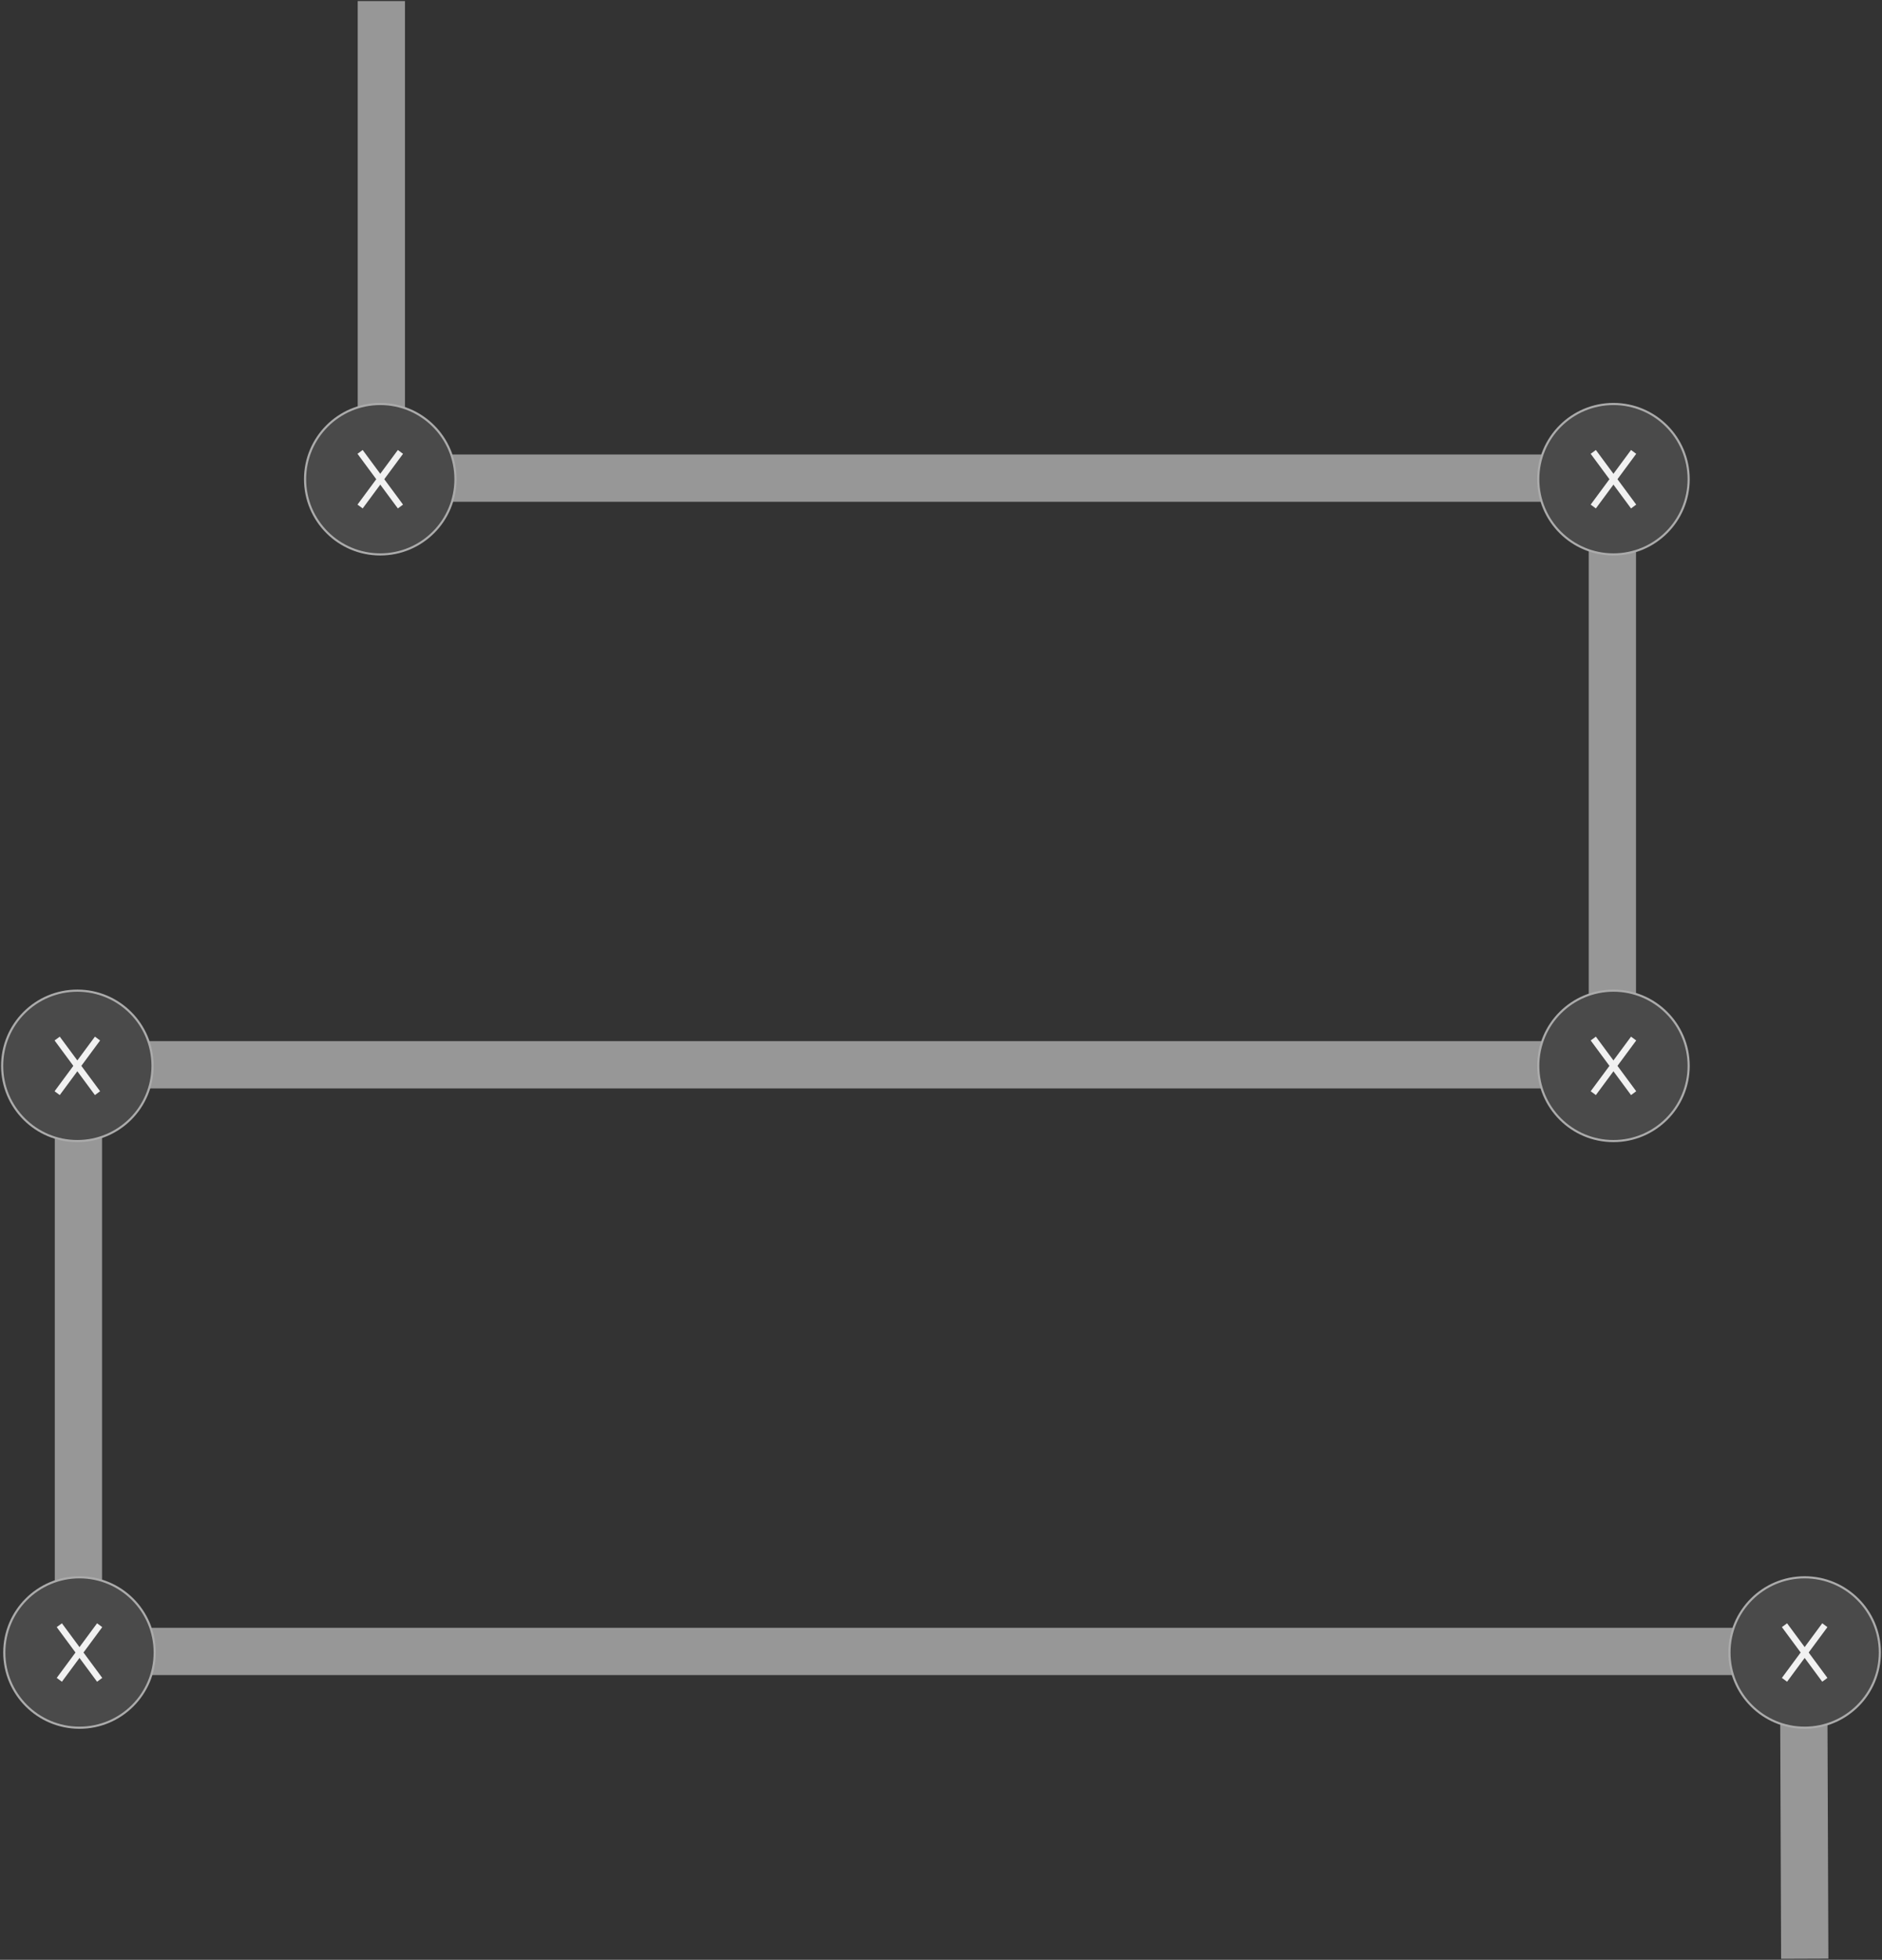 <?xml version="1.0" encoding="UTF-8"?>
<svg width="876px" height="912px" viewBox="0 0 876 912" version="1.1" xmlns="http://www.w3.org/2000/svg" xmlns:xlink="http://www.w3.org/1999/xlink">
    <rect x="0" y="0" width="876" height="912" fill="#333333" stroke="none"/>
    <!-- Generator: Sketch 52.2 (67145) - http://www.bohemiancoding.com/sketch -->
    <title>path</title>
    <desc>Created with Sketch.</desc>
    <g id="Page-6" stroke="none" stroke-width="1" fill="none" fill-rule="evenodd">
        <g id="path" transform="translate(1, 11)">
            <path d="M176.5,0.5 L176.5,211.5" id="Line-2" stroke="#979797" stroke-width="22" stroke-linecap="square"></path>
            <path d="M749.5,211.5 L176.5,211.5" id="Line-2" stroke="#979797" stroke-width="22" stroke-linecap="square"></path>
            <path d="M749.5,211.5 L749.5,484.5" id="Line-2" stroke="#979797" stroke-width="22" stroke-linecap="square"></path>
            <path d="M838.5,757.5 L839,889.5" id="Line-2" stroke="#979797" stroke-width="22" stroke-linecap="square"></path>
            <path d="M35.5,484.5 L35.5,757.5" id="Line-2" stroke="#979797" stroke-width="22" stroke-linecap="square"></path>
            <path d="M35.5,484.5 L749.5,484.5" id="Line-2" stroke="#979797" stroke-width="22" stroke-linecap="square"></path>
            <path d="M35.5,757.5 L839,757.5" id="Line-2" stroke="#979797" stroke-width="22" stroke-linecap="square"></path>
            <g id="Group-2" transform="translate(715, 177)">
                <circle id="Oval" stroke="#ABABAB" fill="#4A4A4A" cx="35" cy="35" r="35"></circle>
                <path d="M26.5,46.5 L43.5,23.5" id="Line-2" stroke="#F1F1F1" stroke-width="3" stroke-linecap="square" transform="translate(35, 35) scale(-1, 1) translate(-35, -35) "></path>
                <path d="M26.5,46.5 L43.5,23.5" id="Line-2" stroke="#F1F1F1" stroke-width="3" stroke-linecap="square"></path>
            </g>
            <g id="Group-2" transform="translate(0, 450)">
                <circle id="Oval" stroke="#ABABAB" fill="#4A4A4A" cx="35" cy="35" r="35"></circle>
                <path d="M26.5,46.5 L43.5,23.5" id="Line-2" stroke="#F1F1F1" stroke-width="3" stroke-linecap="square" transform="translate(35, 35) scale(-1, 1) translate(-35, -35) "></path>
                <path d="M26.5,46.5 L43.5,23.5" id="Line-2" stroke="#F1F1F1" stroke-width="3" stroke-linecap="square"></path>
            </g>
            <g id="Group-2" transform="translate(1, 723)">
                <circle id="Oval" stroke="#ABABAB" fill="#4A4A4A" cx="35" cy="35" r="35"></circle>
                <path d="M26.5,46.5 L43.5,23.5" id="Line-2" stroke="#F1F1F1" stroke-width="3" stroke-linecap="square" transform="translate(35, 35) scale(-1, 1) translate(-35, -35) "></path>
                <path d="M26.5,46.5 L43.5,23.5" id="Line-2" stroke="#F1F1F1" stroke-width="3" stroke-linecap="square"></path>
            </g>
            <g id="Group-2" transform="translate(804, 723)">
                <circle id="Oval" stroke="#ABABAB" fill="#4A4A4A" cx="35" cy="35" r="35"></circle>
                <path d="M26.5,46.5 L43.5,23.5" id="Line-2" stroke="#F1F1F1" stroke-width="3" stroke-linecap="square" transform="translate(35, 35) scale(-1, 1) translate(-35, -35) "></path>
                <path d="M26.5,46.5 L43.5,23.5" id="Line-2" stroke="#F1F1F1" stroke-width="3" stroke-linecap="square"></path>
            </g>
            <g id="Group-2" transform="translate(715, 450)">
                <circle id="Oval" stroke="#ABABAB" fill="#4A4A4A" cx="35" cy="35" r="35"></circle>
                <path d="M26.5,46.5 L43.5,23.5" id="Line-2" stroke="#F1F1F1" stroke-width="3" stroke-linecap="square" transform="translate(35, 35) scale(-1, 1) translate(-35, -35) "></path>
                <path d="M26.5,46.5 L43.5,23.5" id="Line-2" stroke="#F1F1F1" stroke-width="3" stroke-linecap="square"></path>
            </g>
            <g id="Group-2" transform="translate(141, 177)">
                <circle id="Oval" stroke="#ABABAB" fill="#4A4A4A" cx="35" cy="35" r="35"></circle>
                <path d="M26.5,46.5 L43.5,23.5" id="Line-2" stroke="#F1F1F1" stroke-width="3" stroke-linecap="square" transform="translate(35, 35) scale(-1, 1) translate(-35, -35) "></path>
                <path d="M26.5,46.5 L43.5,23.5" id="Line-2" stroke="#F1F1F1" stroke-width="3" stroke-linecap="square"></path>
            </g>
        </g>
    </g>
</svg>